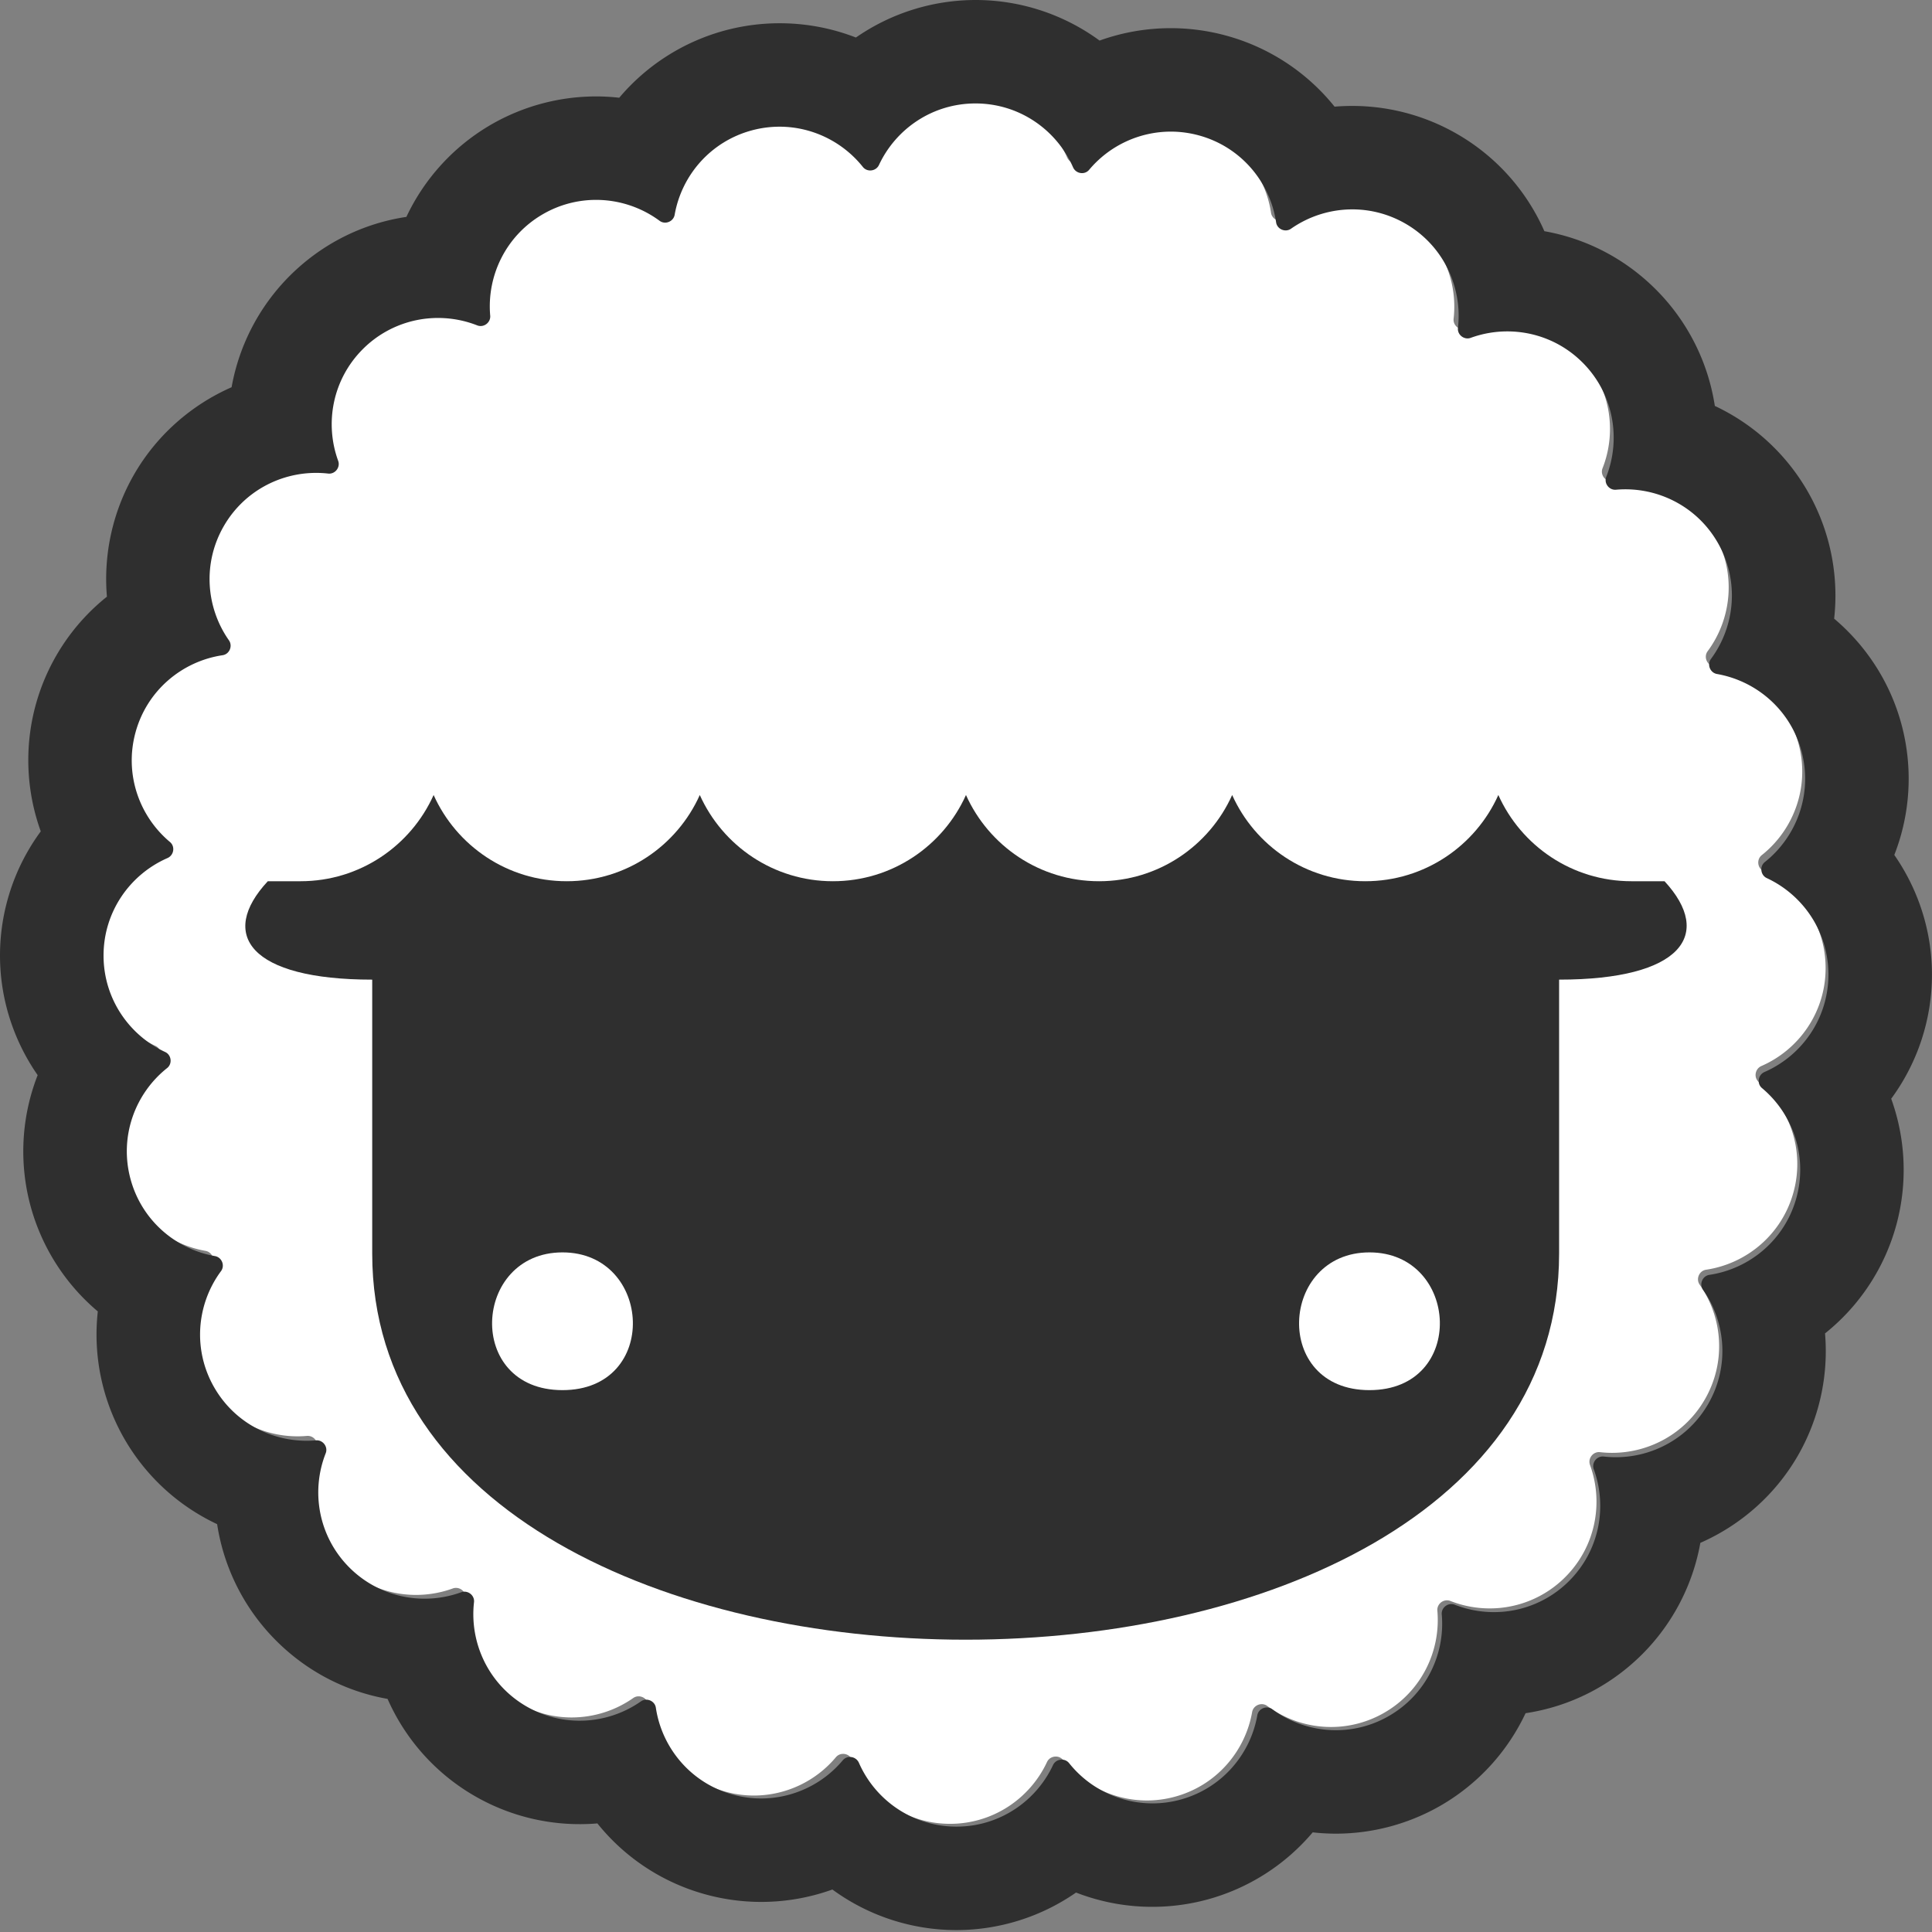 <svg width="256" height="256" xmlns="http://www.w3.org/2000/svg" preserveAspectRatio="xMidYMid">
	<rect width="100%" height="100%" fill="#808080" stroke="none"/>
	<path d="M128.418 12.37c5.811 0 10.795 3.499 12.982 8.499.219.499.705.773 1.192.773.348 0 .697-.142.949-.44a14.206 14.206 0 0 1 10.862-5.084c1.212 0 2.445.158 3.671.485 5.623 1.506 9.535 6.186 10.344 11.594.096.647.673 1.067 1.27 1.067.244 0 .492-.07.712-.224a14.25 14.25 0 0 1 8.163-2.574c2.4 0 4.831.611 7.061 1.897 5.041 2.907 7.607 8.44 6.987 13.872-.088.767.553 1.402 1.273 1.402.14 0 .282-.024.424-.076a14.263 14.263 0 0 1 4.872-.858c3.623 0 7.243 1.378 10.007 4.141 4.116 4.113 5.162 10.12 3.157 15.206-.325.824.319 1.726 1.183 1.726.038 0 .074-.002.11-.005.416-.036.829-.055 1.244-.055 4.896 0 9.656 2.53 12.28 7.073 2.911 5.037 2.364 11.109-.891 15.504-.548.741-.104 1.837.806 1.997 5.26.924 9.77 4.782 11.244 10.276 1.507 5.618-.594 11.343-4.877 14.746-.722.573-.577 1.747.26 2.137 4.84 2.253 8.2 7.146 8.2 12.833 0 5.808-3.5 10.786-8.505 12.97-.858.376-1.05 1.539-.334 2.14 4.097 3.427 6.076 9.025 4.601 14.52-1.506 5.618-6.19 9.526-11.604 10.335-.912.136-1.372 1.225-.844 1.98 3.066 4.37 3.526 10.285.679 15.211-2.625 4.54-7.383 7.072-12.28 7.072a14.34 14.34 0 0 1-1.604-.091 1.291 1.291 0 0 0-.14-.009c-.849 0-1.488.881-1.188 1.704 1.829 5.012.74 10.845-3.286 14.866a14.103 14.103 0 0 1-10.006 4.142c-1.77 0-3.54-.33-5.213-.988a1.217 1.217 0 0 0-.448-.086c-.706 0-1.341.62-1.274 1.38.468 5.314-2.094 10.667-7.025 13.511a14.09 14.09 0 0 1-7.06 1.896c-3.027 0-6.003-.972-8.457-2.786a1.221 1.221 0 0 0-.73-.24c-.586 0-1.157.41-1.27 1.044-.924 5.255-4.785 9.763-10.284 11.234a14.18 14.18 0 0 1-3.672.486 14.21 14.21 0 0 1-11.087-5.359 1.235 1.235 0 0 0-.977-.462c-.472 0-.942.25-1.16.722-2.257 4.837-7.155 8.192-12.847 8.192-5.812 0-10.794-3.496-12.981-8.496a1.296 1.296 0 0 0-1.192-.773c-.348 0-.698.14-.95.439a14.206 14.206 0 0 1-10.86 5.083 14.17 14.17 0 0 1-3.673-.486c-5.623-1.505-9.534-6.185-10.343-11.592-.097-.648-.674-1.068-1.271-1.068-.243 0-.49.07-.711.225a14.25 14.25 0 0 1-8.164 2.574c-2.399 0-4.83-.61-7.06-1.898-5.041-2.908-7.606-8.44-6.987-13.872.087-.767-.553-1.4-1.273-1.4-.14 0-.283.022-.424.074-1.57.573-3.222.858-4.872.858a14.11 14.11 0 0 1-10.008-4.14c-4.116-4.114-5.16-10.12-3.156-15.207.325-.823-.319-1.726-1.183-1.726-.038 0-.075.002-.11.005-.416.036-.829.055-1.244.055-4.896 0-9.656-2.53-12.281-7.073-2.91-5.037-2.363-11.11.892-15.504.548-.741.103-1.837-.806-1.997-5.26-.924-9.77-4.782-11.244-10.276-1.507-5.618.594-11.343 4.877-14.745.722-.574.577-1.748-.26-2.137-4.841-2.252-8.2-7.146-8.2-12.834 0-5.806 3.5-10.786 8.507-12.97.856-.376 1.048-1.54.332-2.138-4.097-3.428-6.076-9.027-4.602-14.522 1.507-5.618 6.192-9.526 11.604-10.335.913-.136 1.373-1.225.844-1.98-3.065-4.37-3.525-10.285-.678-15.21 2.624-4.542 7.383-7.071 12.279-7.071.534 0 1.07.029 1.605.09.047.006.095.008.141.008.848 0 1.487-.881 1.187-1.702-1.83-5.014-.74-10.847 3.284-14.868a14.108 14.108 0 0 1 10.008-4.14c1.77 0 3.54.328 5.213.987.148.059.3.085.448.085.706 0 1.341-.62 1.274-1.379-.468-5.315 2.094-10.668 7.025-13.512a14.09 14.09 0 0 1 7.06-1.896c3.027 0 6.004.972 8.457 2.787.224.164.479.24.73.24.586 0 1.157-.408 1.27-1.045.924-5.255 4.785-9.762 10.284-11.234a14.18 14.18 0 0 1 3.672-.486 14.21 14.21 0 0 1 11.087 5.359c.25.314.613.464.977.464.472 0 .942-.253 1.162-.724 2.255-4.837 7.153-8.192 12.844-8.192" fill="#FFF"/>
	<path d="M181.462 184.2c-12.94 0-11.925-18.252 0-18.252s12.94 18.251 0 18.251m-106.93 0c-12.94 0-11.925-18.251 0-18.251 11.926 0 12.94 18.251 0 18.251m146.026-67.432h-4.384c-7.862 0-14.614-4.695-17.636-11.424-3.022 6.729-9.774 11.424-17.635 11.424-7.862 0-14.612-4.695-17.634-11.424-3.022 6.729-9.775 11.424-17.637 11.424-7.86 0-14.613-4.695-17.635-11.424-3.022 6.729-9.774 11.424-17.634 11.424-7.862 0-14.613-4.695-17.637-11.424-3.022 6.729-9.772 11.424-17.634 11.424s-14.613-4.695-17.635-11.424c-3.022 6.729-9.775 11.424-17.637 11.424h-4.334c-6.575 7.068-2.404 13.04 13.834 13.04v36.295c0 34.11 39.317 51.166 78.635 51.166 39.317 0 78.634-17.055 78.634-51.166v-36.296c16.252 0 20.493-5.971 13.97-13.04" fill="#2F2F2F"/>
	<path d="M129.257 0a27.841 27.841 0 0 0-15.844 4.972 27.856 27.856 0 0 0-10.12-1.891 27.9 27.9 0 0 0-7.208.95 27.836 27.836 0 0 0-14.033 8.92 27.434 27.434 0 0 0-3.071-.174 27.845 27.845 0 0 0-13.891 3.725 27.815 27.815 0 0 0-11.24 12.236c-5.836.877-11.22 3.58-15.47 7.825a27.784 27.784 0 0 0-7.692 14.746c-5.34 2.349-9.911 6.348-12.91 11.538a27.769 27.769 0 0 0-3.61 16.216 27.76 27.76 0 0 0-9.48 14.497 27.783 27.783 0 0 0 .713 16.6A27.751 27.751 0 0 0 0 126.614c0 5.76 1.808 11.271 4.99 15.848a27.742 27.742 0 0 0-.956 17.292 27.813 27.813 0 0 0 8.925 14.016 27.743 27.743 0 0 0 3.56 16.95 27.825 27.825 0 0 0 12.252 11.238 27.768 27.768 0 0 0 7.828 15.446c4.076 4.071 9.194 6.724 14.756 7.709a27.778 27.778 0 0 0 11.552 12.871 27.84 27.84 0 0 0 16.249 3.628 27.785 27.785 0 0 0 14.496 9.45 27.841 27.841 0 0 0 16.643-.692 27.822 27.822 0 0 0 16.443 5.376 27.841 27.841 0 0 0 15.844-4.973 27.827 27.827 0 0 0 10.119 1.892c2.427 0 4.852-.319 7.209-.951a27.824 27.824 0 0 0 14.03-8.918c1.021.114 2.047.173 3.074.173 4.863 0 9.667-1.289 13.89-3.725a27.805 27.805 0 0 0 11.242-12.236c5.836-.877 11.218-3.58 15.468-7.825a27.808 27.808 0 0 0 7.692-14.746c5.341-2.348 9.912-6.347 12.91-11.537a27.769 27.769 0 0 0 3.61-16.216 27.758 27.758 0 0 0 9.481-14.499 27.777 27.777 0 0 0-.713-16.598 27.756 27.756 0 0 0 5.4-16.456c0-5.759-1.809-11.27-4.988-15.845a27.735 27.735 0 0 0 .953-17.294c-1.492-5.564-4.667-10.418-8.924-14.016a27.743 27.743 0 0 0-3.558-16.95 27.844 27.844 0 0 0-12.253-11.238 27.764 27.764 0 0 0-7.828-15.445c-4.077-4.073-9.194-6.725-14.757-7.708a27.763 27.763 0 0 0-11.55-12.874 27.845 27.845 0 0 0-16.25-3.627 27.795 27.795 0 0 0-14.496-9.451 27.897 27.897 0 0 0-7.207-.951c-3.26 0-6.447.567-9.436 1.645A27.812 27.812 0 0 0 129.257 0m0 13.707c5.787 0 10.75 3.484 12.929 8.463.217.497.701.77 1.186.77.347 0 .695-.141.945-.44a14.148 14.148 0 0 1 10.818-5.06c1.207 0 2.435.157 3.656.483 5.6 1.499 9.495 6.16 10.301 11.545.096.644.67 1.062 1.266 1.062.242 0 .489-.07.708-.223a14.192 14.192 0 0 1 8.13-2.563c2.389 0 4.81.608 7.032 1.888 5.02 2.896 7.575 8.405 6.958 13.814-.087.764.55 1.396 1.267 1.396.14 0 .282-.024.422-.075a14.205 14.205 0 0 1 4.852-.855c3.609 0 7.214 1.372 9.967 4.124 4.099 4.095 5.14 10.077 3.144 15.142-.325.82.317 1.718 1.178 1.718.038 0 .074-.001.11-.005.413-.036.825-.055 1.238-.055 4.876 0 9.617 2.52 12.23 7.044 2.899 5.016 2.354 11.062-.888 15.438-.545.739-.103 1.83.803 1.99 5.238.92 9.73 4.761 11.198 10.232 1.5 5.595-.592 11.295-4.858 14.684-.718.571-.574 1.74.26 2.129 4.82 2.242 8.165 7.115 8.165 12.778 0 5.783-3.485 10.74-8.47 12.916-.853.374-1.045 1.532-.332 2.13 4.08 3.413 6.051 8.987 4.583 14.46-1.5 5.594-6.166 9.485-11.557 10.29-.909.136-1.366 1.22-.84 1.973 3.053 4.35 3.51 10.241.676 15.147-2.614 4.521-7.353 7.042-12.229 7.042-.532 0-1.067-.031-1.598-.091a1.286 1.286 0 0 0-.14-.009c-.845 0-1.481.878-1.183 1.697 1.822 4.99.738 10.8-3.272 14.804a14.046 14.046 0 0 1-9.965 4.124c-1.763 0-3.526-.329-5.192-.984a1.212 1.212 0 0 0-.445-.085c-.704 0-1.337.617-1.27 1.374.467 5.291-2.085 10.622-6.996 13.454a14.033 14.033 0 0 1-7.03 1.888c-3.015 0-5.979-.968-8.423-2.774a1.216 1.216 0 0 0-.727-.24c-.583 0-1.152.408-1.264 1.04-.92 5.233-4.766 9.722-10.242 11.187-1.223.328-2.45.483-3.657.483a14.153 14.153 0 0 1-11.042-5.335 1.23 1.23 0 0 0-.972-.461c-.47 0-.939.25-1.156.72-2.247 4.816-7.125 8.157-12.793 8.157-5.789 0-10.75-3.482-12.929-8.46a1.29 1.29 0 0 0-1.187-.77 1.22 1.22 0 0 0-.945.437 14.148 14.148 0 0 1-10.817 5.061c-1.207 0-2.435-.156-3.656-.483-5.6-1.5-9.495-6.16-10.301-11.543-.096-.646-.671-1.064-1.266-1.064-.242 0-.489.07-.708.224a14.192 14.192 0 0 1-8.13 2.563c-2.39 0-4.81-.608-7.032-1.89-5.02-2.895-7.574-8.404-6.958-13.813.087-.764-.55-1.395-1.268-1.395-.139 0-.28.022-.422.074-1.564.57-3.208.855-4.852.855a14.052 14.052 0 0 1-9.966-4.123c-4.1-4.097-5.14-10.078-3.144-15.143.324-.82-.317-1.719-1.178-1.719a1.15 1.15 0 0 0-.11.005c-.413.036-.825.055-1.238.055-4.876 0-9.617-2.52-12.23-7.044-2.9-5.015-2.354-11.062.888-15.438.545-.738.103-1.83-.803-1.989-5.238-.92-9.73-4.762-11.198-10.233-1.5-5.594.592-11.295 4.857-14.682.72-.572.575-1.74-.259-2.128-4.82-2.243-8.165-7.116-8.165-12.78 0-5.782 3.485-10.74 8.47-12.917.853-.373 1.045-1.531.332-2.128-4.08-3.413-6.051-8.988-4.583-14.461 1.5-5.594 6.166-9.486 11.556-10.29.91-.136 1.367-1.22.84-1.973-3.052-4.35-3.51-10.241-.675-15.145 2.614-4.524 7.353-7.042 12.229-7.042.531 0 1.065.029 1.598.09.047.006.095.007.14.007.845 0 1.481-.877 1.183-1.694-1.822-4.993-.738-10.802 3.27-14.806a14.05 14.05 0 0 1 9.967-4.123c1.763 0 3.526.328 5.191.984.148.058.299.084.446.084.703 0 1.336-.617 1.27-1.373-.467-5.292 2.085-10.623 6.995-13.455a14.033 14.033 0 0 1 7.03-1.888c3.016 0 5.981.968 8.423 2.775.223.163.477.239.728.239.583 0 1.152-.407 1.264-1.04.92-5.233 4.766-9.72 10.242-11.188a14.123 14.123 0 0 1 3.657-.483c4.324 0 8.388 2.005 11.042 5.336.248.313.61.463.972.463.47 0 .938-.252 1.158-.722 2.245-4.816 7.123-8.158 12.791-8.158" fill="#2F2F2F"/>
</svg>
